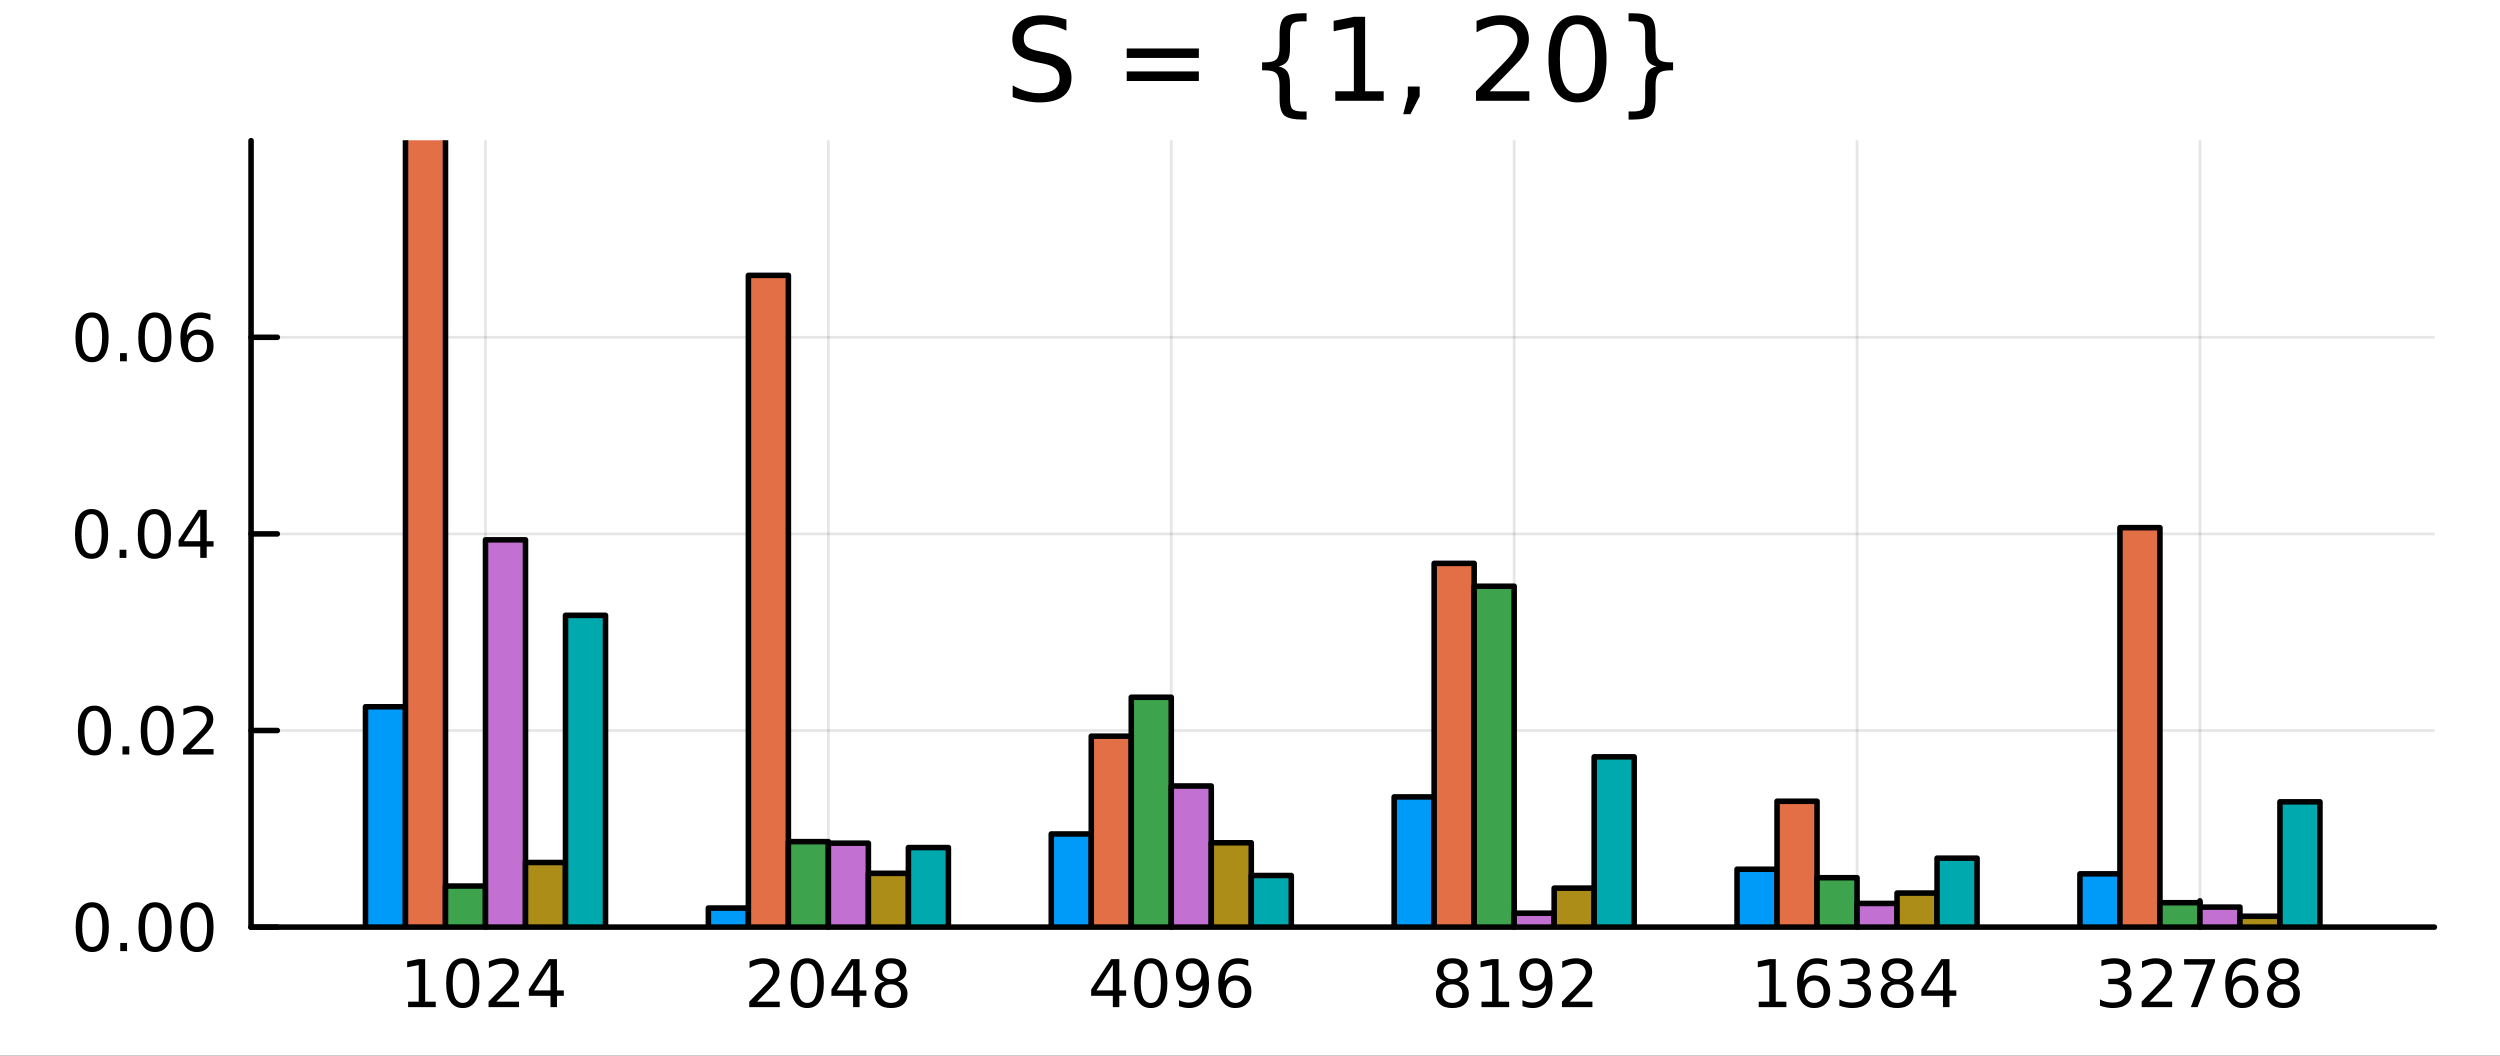 <svg xmlns="http://www.w3.org/2000/svg" xmlns:xlink="http://www.w3.org/1999/xlink" width="450" height="190" viewBox="0 0 1800 760">
<rect x="0" y="0" width="1800" height="760" fill="#333333" stroke="none"/>
<defs>
  <clipPath id="clip630">
    <rect x="0" y="0" width="1800" height="760"></rect>
  </clipPath>
</defs>
<path clip-path="url(#clip630)" d="M0 760 L1800 760 L1800 0 L0 0  Z" fill="#ffffff" fill-rule="evenodd" fill-opacity="1"></path>
<defs>
  <clipPath id="clip631">
    <rect x="360" y="0" width="1261" height="760"></rect>
  </clipPath>
</defs>
<path clip-path="url(#clip630)" d="M180.76 667.52 L1752.76 667.52 L1752.76 101.296 L180.76 101.296  Z" fill="#ffffff" fill-rule="evenodd" fill-opacity="1"></path>
<defs>
  <clipPath id="clip632">
    <rect x="180" y="101" width="1573" height="567"></rect>
  </clipPath>
</defs>
<polyline clip-path="url(#clip632)" style="stroke:#000000; stroke-linecap:round; stroke-linejoin:round; stroke-width:2; stroke-opacity:0.1; fill:none" points="349.555,667.52 349.555,101.296 "></polyline>
<polyline clip-path="url(#clip632)" style="stroke:#000000; stroke-linecap:round; stroke-linejoin:round; stroke-width:2; stroke-opacity:0.1; fill:none" points="596.436,667.52 596.436,101.296 "></polyline>
<polyline clip-path="url(#clip632)" style="stroke:#000000; stroke-linecap:round; stroke-linejoin:round; stroke-width:2; stroke-opacity:0.1; fill:none" points="843.317,667.52 843.317,101.296 "></polyline>
<polyline clip-path="url(#clip632)" style="stroke:#000000; stroke-linecap:round; stroke-linejoin:round; stroke-width:2; stroke-opacity:0.1; fill:none" points="1090.2,667.52 1090.2,101.296 "></polyline>
<polyline clip-path="url(#clip632)" style="stroke:#000000; stroke-linecap:round; stroke-linejoin:round; stroke-width:2; stroke-opacity:0.1; fill:none" points="1337.08,667.52 1337.08,101.296 "></polyline>
<polyline clip-path="url(#clip632)" style="stroke:#000000; stroke-linecap:round; stroke-linejoin:round; stroke-width:2; stroke-opacity:0.1; fill:none" points="1583.96,667.52 1583.96,101.296 "></polyline>
<polyline clip-path="url(#clip632)" style="stroke:#000000; stroke-linecap:round; stroke-linejoin:round; stroke-width:2; stroke-opacity:0.1; fill:none" points="180.76,667.52 1752.76,667.52 "></polyline>
<polyline clip-path="url(#clip632)" style="stroke:#000000; stroke-linecap:round; stroke-linejoin:round; stroke-width:2; stroke-opacity:0.1; fill:none" points="180.76,525.964 1752.76,525.964 "></polyline>
<polyline clip-path="url(#clip632)" style="stroke:#000000; stroke-linecap:round; stroke-linejoin:round; stroke-width:2; stroke-opacity:0.1; fill:none" points="180.76,384.408 1752.76,384.408 "></polyline>
<polyline clip-path="url(#clip632)" style="stroke:#000000; stroke-linecap:round; stroke-linejoin:round; stroke-width:2; stroke-opacity:0.1; fill:none" points="180.76,242.852 1752.76,242.852 "></polyline>
<polyline clip-path="url(#clip630)" style="stroke:#000000; stroke-linecap:round; stroke-linejoin:round; stroke-width:4; stroke-opacity:1; fill:none" points="180.76,667.52 1752.76,667.52 "></polyline>
<polyline clip-path="url(#clip630)" style="stroke:#000000; stroke-linecap:round; stroke-linejoin:round; stroke-width:4; stroke-opacity:1; fill:none" points="349.555,667.52 349.555,648.622 "></polyline>
<polyline clip-path="url(#clip630)" style="stroke:#000000; stroke-linecap:round; stroke-linejoin:round; stroke-width:4; stroke-opacity:1; fill:none" points="596.436,667.52 596.436,648.622 "></polyline>
<polyline clip-path="url(#clip630)" style="stroke:#000000; stroke-linecap:round; stroke-linejoin:round; stroke-width:4; stroke-opacity:1; fill:none" points="843.317,667.52 843.317,648.622 "></polyline>
<polyline clip-path="url(#clip630)" style="stroke:#000000; stroke-linecap:round; stroke-linejoin:round; stroke-width:4; stroke-opacity:1; fill:none" points="1090.2,667.52 1090.2,648.622 "></polyline>
<polyline clip-path="url(#clip630)" style="stroke:#000000; stroke-linecap:round; stroke-linejoin:round; stroke-width:4; stroke-opacity:1; fill:none" points="1337.08,667.52 1337.08,648.622 "></polyline>
<polyline clip-path="url(#clip630)" style="stroke:#000000; stroke-linecap:round; stroke-linejoin:round; stroke-width:4; stroke-opacity:1; fill:none" points="1583.96,667.52 1583.96,648.622 "></polyline>
<path clip-path="url(#clip630)" d="M293.838 721.185 L301.477 721.185 L301.477 694.819 L293.167 696.486 L293.167 692.227 L301.43 690.56 L306.106 690.56 L306.106 721.185 L313.745 721.185 L313.745 725.12 L293.838 725.12 L293.838 721.185 Z" fill="#000000" fill-rule="nonzero" fill-opacity="1"></path><path clip-path="url(#clip630)" d="M333.19 693.639 Q329.578 693.639 327.75 697.203 Q325.944 700.745 325.944 707.875 Q325.944 714.981 327.75 718.546 Q329.578 722.087 333.19 722.087 Q336.824 722.087 338.629 718.546 Q340.458 714.981 340.458 707.875 Q340.458 700.745 338.629 697.203 Q336.824 693.639 333.19 693.639 M333.19 689.935 Q339 689.935 342.055 694.541 Q345.134 699.125 345.134 707.875 Q345.134 716.601 342.055 721.208 Q339 725.791 333.19 725.791 Q327.379 725.791 324.301 721.208 Q321.245 716.601 321.245 707.875 Q321.245 699.125 324.301 694.541 Q327.379 689.935 333.19 689.935 Z" fill="#000000" fill-rule="nonzero" fill-opacity="1"></path><path clip-path="url(#clip630)" d="M357.379 721.185 L373.699 721.185 L373.699 725.12 L351.754 725.12 L351.754 721.185 Q354.416 718.43 359 713.8 Q363.606 709.148 364.787 707.805 Q367.032 705.282 367.912 703.546 Q368.814 701.787 368.814 700.097 Q368.814 697.342 366.87 695.606 Q364.949 693.87 361.847 693.87 Q359.648 693.87 357.194 694.634 Q354.764 695.398 351.986 696.949 L351.986 692.227 Q354.81 691.092 357.263 690.514 Q359.717 689.935 361.754 689.935 Q367.125 689.935 370.319 692.62 Q373.513 695.305 373.513 699.796 Q373.513 701.926 372.703 703.847 Q371.916 705.745 369.81 708.338 Q369.231 709.009 366.129 712.226 Q363.027 715.421 357.379 721.185 Z" fill="#000000" fill-rule="nonzero" fill-opacity="1"></path><path clip-path="url(#clip630)" d="M396.361 694.634 L384.555 713.083 L396.361 713.083 L396.361 694.634 M395.134 690.56 L401.013 690.56 L401.013 713.083 L405.944 713.083 L405.944 716.972 L401.013 716.972 L401.013 725.12 L396.361 725.12 L396.361 716.972 L380.759 716.972 L380.759 712.458 L395.134 690.56 Z" fill="#000000" fill-rule="nonzero" fill-opacity="1"></path><path clip-path="url(#clip630)" d="M545.094 721.185 L561.413 721.185 L561.413 725.12 L539.469 725.12 L539.469 721.185 Q542.131 718.43 546.714 713.8 Q551.321 709.148 552.501 707.805 Q554.747 705.282 555.626 703.546 Q556.529 701.787 556.529 700.097 Q556.529 697.342 554.585 695.606 Q552.663 693.87 549.562 693.87 Q547.363 693.87 544.909 694.634 Q542.478 695.398 539.701 696.949 L539.701 692.227 Q542.525 691.092 544.978 690.514 Q547.432 689.935 549.469 689.935 Q554.839 689.935 558.034 692.62 Q561.228 695.305 561.228 699.796 Q561.228 701.926 560.418 703.847 Q559.631 705.745 557.524 708.338 Q556.946 709.009 553.844 712.226 Q550.742 715.421 545.094 721.185 Z" fill="#000000" fill-rule="nonzero" fill-opacity="1"></path><path clip-path="url(#clip630)" d="M581.228 693.639 Q577.617 693.639 575.788 697.203 Q573.983 700.745 573.983 707.875 Q573.983 714.981 575.788 718.546 Q577.617 722.087 581.228 722.087 Q584.862 722.087 586.668 718.546 Q588.497 714.981 588.497 707.875 Q588.497 700.745 586.668 697.203 Q584.862 693.639 581.228 693.639 M581.228 689.935 Q587.038 689.935 590.094 694.541 Q593.172 699.125 593.172 707.875 Q593.172 716.601 590.094 721.208 Q587.038 725.791 581.228 725.791 Q575.418 725.791 572.339 721.208 Q569.284 716.601 569.284 707.875 Q569.284 699.125 572.339 694.541 Q575.418 689.935 581.228 689.935 Z" fill="#000000" fill-rule="nonzero" fill-opacity="1"></path><path clip-path="url(#clip630)" d="M614.237 694.634 L602.432 713.083 L614.237 713.083 L614.237 694.634 M613.01 690.56 L618.89 690.56 L618.89 713.083 L623.82 713.083 L623.82 716.972 L618.89 716.972 L618.89 725.12 L614.237 725.12 L614.237 716.972 L598.635 716.972 L598.635 712.458 L613.01 690.56 Z" fill="#000000" fill-rule="nonzero" fill-opacity="1"></path><path clip-path="url(#clip630)" d="M641.552 708.708 Q638.219 708.708 636.297 710.49 Q634.399 712.273 634.399 715.398 Q634.399 718.523 636.297 720.305 Q638.219 722.087 641.552 722.087 Q644.885 722.087 646.806 720.305 Q648.728 718.5 648.728 715.398 Q648.728 712.273 646.806 710.49 Q644.908 708.708 641.552 708.708 M636.876 706.717 Q633.867 705.976 632.177 703.916 Q630.51 701.856 630.51 698.893 Q630.51 694.75 633.45 692.342 Q636.413 689.935 641.552 689.935 Q646.714 689.935 649.654 692.342 Q652.593 694.75 652.593 698.893 Q652.593 701.856 650.904 703.916 Q649.237 705.976 646.251 706.717 Q649.63 707.504 651.505 709.796 Q653.404 712.088 653.404 715.398 Q653.404 720.421 650.325 723.106 Q647.269 725.791 641.552 725.791 Q635.834 725.791 632.756 723.106 Q629.7 720.421 629.7 715.398 Q629.7 712.088 631.598 709.796 Q633.496 707.504 636.876 706.717 M635.163 699.333 Q635.163 702.018 636.83 703.523 Q638.519 705.027 641.552 705.027 Q644.561 705.027 646.251 703.523 Q647.964 702.018 647.964 699.333 Q647.964 696.648 646.251 695.143 Q644.561 693.639 641.552 693.639 Q638.519 693.639 636.83 695.143 Q635.163 696.648 635.163 699.333 Z" fill="#000000" fill-rule="nonzero" fill-opacity="1"></path><path clip-path="url(#clip630)" d="M801.246 694.634 L789.44 713.083 L801.246 713.083 L801.246 694.634 M800.019 690.56 L805.899 690.56 L805.899 713.083 L810.829 713.083 L810.829 716.972 L805.899 716.972 L805.899 725.12 L801.246 725.12 L801.246 716.972 L785.644 716.972 L785.644 712.458 L800.019 690.56 Z" fill="#000000" fill-rule="nonzero" fill-opacity="1"></path><path clip-path="url(#clip630)" d="M828.561 693.639 Q824.949 693.639 823.121 697.203 Q821.315 700.745 821.315 707.875 Q821.315 714.981 823.121 718.546 Q824.949 722.087 828.561 722.087 Q832.195 722.087 834 718.546 Q835.829 714.981 835.829 707.875 Q835.829 700.745 834 697.203 Q832.195 693.639 828.561 693.639 M828.561 689.935 Q834.371 689.935 837.426 694.541 Q840.505 699.125 840.505 707.875 Q840.505 716.601 837.426 721.208 Q834.371 725.791 828.561 725.791 Q822.75 725.791 819.672 721.208 Q816.616 716.601 816.616 707.875 Q816.616 699.125 819.672 694.541 Q822.75 689.935 828.561 689.935 Z" fill="#000000" fill-rule="nonzero" fill-opacity="1"></path><path clip-path="url(#clip630)" d="M848.861 724.402 L848.861 720.143 Q850.621 720.976 852.426 721.416 Q854.232 721.856 855.968 721.856 Q860.597 721.856 863.028 718.754 Q865.482 715.629 865.829 709.287 Q864.486 711.277 862.426 712.342 Q860.366 713.407 857.866 713.407 Q852.681 713.407 849.648 710.282 Q846.639 707.134 846.639 701.694 Q846.639 696.37 849.787 693.152 Q852.935 689.935 858.167 689.935 Q864.162 689.935 867.31 694.541 Q870.482 699.125 870.482 707.875 Q870.482 716.046 866.593 720.93 Q862.727 725.791 856.176 725.791 Q854.417 725.791 852.611 725.444 Q850.806 725.097 848.861 724.402 M858.167 709.75 Q861.315 709.75 863.144 707.597 Q864.996 705.444 864.996 701.694 Q864.996 697.967 863.144 695.814 Q861.315 693.639 858.167 693.639 Q855.019 693.639 853.167 695.814 Q851.338 697.967 851.338 701.694 Q851.338 705.444 853.167 707.597 Q855.019 709.75 858.167 709.75 Z" fill="#000000" fill-rule="nonzero" fill-opacity="1"></path><path clip-path="url(#clip630)" d="M889.463 705.976 Q886.315 705.976 884.463 708.129 Q882.634 710.282 882.634 714.032 Q882.634 717.759 884.463 719.935 Q886.315 722.087 889.463 722.087 Q892.611 722.087 894.44 719.935 Q896.292 717.759 896.292 714.032 Q896.292 710.282 894.44 708.129 Q892.611 705.976 889.463 705.976 M898.745 691.324 L898.745 695.583 Q896.986 694.75 895.181 694.31 Q893.398 693.87 891.639 693.87 Q887.009 693.87 884.556 696.995 Q882.125 700.12 881.778 706.439 Q883.144 704.426 885.204 703.361 Q887.264 702.273 889.741 702.273 Q894.949 702.273 897.958 705.444 Q900.991 708.592 900.991 714.032 Q900.991 719.356 897.843 722.574 Q894.694 725.791 889.463 725.791 Q883.468 725.791 880.296 721.208 Q877.125 716.601 877.125 707.875 Q877.125 699.68 881.014 694.819 Q884.903 689.935 891.454 689.935 Q893.213 689.935 894.995 690.282 Q896.801 690.629 898.745 691.324 Z" fill="#000000" fill-rule="nonzero" fill-opacity="1"></path><path clip-path="url(#clip630)" d="M1045.71 708.708 Q1042.37 708.708 1040.45 710.49 Q1038.56 712.273 1038.56 715.398 Q1038.56 718.523 1040.45 720.305 Q1042.37 722.087 1045.71 722.087 Q1049.04 722.087 1050.96 720.305 Q1052.88 718.5 1052.88 715.398 Q1052.88 712.273 1050.96 710.49 Q1049.06 708.708 1045.71 708.708 M1041.03 706.717 Q1038.02 705.976 1036.33 703.916 Q1034.67 701.856 1034.67 698.893 Q1034.67 694.75 1037.61 692.342 Q1040.57 689.935 1045.71 689.935 Q1050.87 689.935 1053.81 692.342 Q1056.75 694.75 1056.75 698.893 Q1056.75 701.856 1055.06 703.916 Q1053.39 705.976 1050.41 706.717 Q1053.79 707.504 1055.66 709.796 Q1057.56 712.088 1057.56 715.398 Q1057.56 720.421 1054.48 723.106 Q1051.43 725.791 1045.71 725.791 Q1039.99 725.791 1036.91 723.106 Q1033.86 720.421 1033.86 715.398 Q1033.86 712.088 1035.75 709.796 Q1037.65 707.504 1041.03 706.717 M1039.32 699.333 Q1039.32 702.018 1040.99 703.523 Q1042.68 705.027 1045.71 705.027 Q1048.72 705.027 1050.41 703.523 Q1052.12 702.018 1052.12 699.333 Q1052.12 696.648 1050.41 695.143 Q1048.72 693.639 1045.71 693.639 Q1042.68 693.639 1040.99 695.143 Q1039.32 696.648 1039.32 699.333 Z" fill="#000000" fill-rule="nonzero" fill-opacity="1"></path><path clip-path="url(#clip630)" d="M1066.68 721.185 L1074.32 721.185 L1074.32 694.819 L1066.01 696.486 L1066.01 692.227 L1074.27 690.56 L1078.95 690.56 L1078.95 721.185 L1086.59 721.185 L1086.59 725.12 L1066.68 725.12 L1066.68 721.185 Z" fill="#000000" fill-rule="nonzero" fill-opacity="1"></path><path clip-path="url(#clip630)" d="M1096.17 724.402 L1096.17 720.143 Q1097.93 720.976 1099.74 721.416 Q1101.54 721.856 1103.28 721.856 Q1107.91 721.856 1110.34 718.754 Q1112.79 715.629 1113.14 709.287 Q1111.8 711.277 1109.74 712.342 Q1107.68 713.407 1105.18 713.407 Q1099.99 713.407 1096.96 710.282 Q1093.95 707.134 1093.95 701.694 Q1093.95 696.37 1097.1 693.152 Q1100.24 689.935 1105.48 689.935 Q1111.47 689.935 1114.62 694.541 Q1117.79 699.125 1117.79 707.875 Q1117.79 716.046 1113.9 720.93 Q1110.04 725.791 1103.49 725.791 Q1101.73 725.791 1099.92 725.444 Q1098.12 725.097 1096.17 724.402 M1105.48 709.75 Q1108.62 709.75 1110.45 707.597 Q1112.3 705.444 1112.3 701.694 Q1112.3 697.967 1110.45 695.814 Q1108.62 693.639 1105.48 693.639 Q1102.33 693.639 1100.48 695.814 Q1098.65 697.967 1098.65 701.694 Q1098.65 705.444 1100.48 707.597 Q1102.33 709.75 1105.48 709.75 Z" fill="#000000" fill-rule="nonzero" fill-opacity="1"></path><path clip-path="url(#clip630)" d="M1130.22 721.185 L1146.54 721.185 L1146.54 725.12 L1124.6 725.12 L1124.6 721.185 Q1127.26 718.43 1131.84 713.8 Q1136.45 709.148 1137.63 707.805 Q1139.87 705.282 1140.75 703.546 Q1141.66 701.787 1141.66 700.097 Q1141.66 697.342 1139.71 695.606 Q1137.79 693.87 1134.69 693.87 Q1132.49 693.87 1130.04 694.634 Q1127.61 695.398 1124.83 696.949 L1124.83 692.227 Q1127.65 691.092 1130.11 690.514 Q1132.56 689.935 1134.6 689.935 Q1139.97 689.935 1143.16 692.62 Q1146.36 695.305 1146.36 699.796 Q1146.36 701.926 1145.55 703.847 Q1144.76 705.745 1142.65 708.338 Q1142.07 709.009 1138.97 712.226 Q1135.87 715.421 1130.22 721.185 Z" fill="#000000" fill-rule="nonzero" fill-opacity="1"></path><path clip-path="url(#clip630)" d="M1266.28 721.185 L1273.92 721.185 L1273.92 694.819 L1265.61 696.486 L1265.61 692.227 L1273.87 690.56 L1278.55 690.56 L1278.55 721.185 L1286.19 721.185 L1286.19 725.12 L1266.28 725.12 L1266.28 721.185 Z" fill="#000000" fill-rule="nonzero" fill-opacity="1"></path><path clip-path="url(#clip630)" d="M1306.21 705.976 Q1303.06 705.976 1301.21 708.129 Q1299.38 710.282 1299.38 714.032 Q1299.38 717.759 1301.21 719.935 Q1303.06 722.087 1306.21 722.087 Q1309.36 722.087 1311.19 719.935 Q1313.04 717.759 1313.04 714.032 Q1313.04 710.282 1311.19 708.129 Q1309.36 705.976 1306.21 705.976 M1315.49 691.324 L1315.49 695.583 Q1313.73 694.75 1311.93 694.31 Q1310.15 693.87 1308.39 693.87 Q1303.76 693.87 1301.3 696.995 Q1298.87 700.12 1298.53 706.439 Q1299.89 704.426 1301.95 703.361 Q1304.01 702.273 1306.49 702.273 Q1311.7 702.273 1314.71 705.444 Q1317.74 708.592 1317.74 714.032 Q1317.74 719.356 1314.59 722.574 Q1311.44 725.791 1306.21 725.791 Q1300.22 725.791 1297.05 721.208 Q1293.87 716.601 1293.87 707.875 Q1293.87 699.68 1297.76 694.819 Q1301.65 689.935 1308.2 689.935 Q1309.96 689.935 1311.74 690.282 Q1313.55 690.629 1315.49 691.324 Z" fill="#000000" fill-rule="nonzero" fill-opacity="1"></path><path clip-path="url(#clip630)" d="M1339.96 706.486 Q1343.32 707.203 1345.19 709.472 Q1347.09 711.74 1347.09 715.074 Q1347.09 720.189 1343.57 722.99 Q1340.05 725.791 1333.57 725.791 Q1331.4 725.791 1329.08 725.351 Q1326.79 724.935 1324.34 724.078 L1324.34 719.564 Q1326.28 720.699 1328.6 721.277 Q1330.91 721.856 1333.43 721.856 Q1337.83 721.856 1340.12 720.12 Q1342.44 718.384 1342.44 715.074 Q1342.44 712.018 1340.29 710.305 Q1338.16 708.569 1334.34 708.569 L1330.31 708.569 L1330.31 704.726 L1334.52 704.726 Q1337.97 704.726 1339.8 703.361 Q1341.63 701.972 1341.63 699.379 Q1341.63 696.717 1339.73 695.305 Q1337.86 693.87 1334.34 693.87 Q1332.42 693.87 1330.22 694.287 Q1328.02 694.703 1325.38 695.583 L1325.38 691.416 Q1328.04 690.676 1330.36 690.305 Q1332.69 689.935 1334.75 689.935 Q1340.08 689.935 1343.18 692.365 Q1346.28 694.773 1346.28 698.893 Q1346.28 701.764 1344.64 703.754 Q1342.99 705.722 1339.96 706.486 Z" fill="#000000" fill-rule="nonzero" fill-opacity="1"></path><path clip-path="url(#clip630)" d="M1365.96 708.708 Q1362.62 708.708 1360.7 710.49 Q1358.8 712.273 1358.8 715.398 Q1358.8 718.523 1360.7 720.305 Q1362.62 722.087 1365.96 722.087 Q1369.29 722.087 1371.21 720.305 Q1373.13 718.5 1373.13 715.398 Q1373.13 712.273 1371.21 710.49 Q1369.31 708.708 1365.96 708.708 M1361.28 706.717 Q1358.27 705.976 1356.58 703.916 Q1354.92 701.856 1354.92 698.893 Q1354.92 694.75 1357.86 692.342 Q1360.82 689.935 1365.96 689.935 Q1371.12 689.935 1374.06 692.342 Q1377 694.75 1377 698.893 Q1377 701.856 1375.31 703.916 Q1373.64 705.976 1370.66 706.717 Q1374.04 707.504 1375.91 709.796 Q1377.81 712.088 1377.81 715.398 Q1377.81 720.421 1374.73 723.106 Q1371.67 725.791 1365.96 725.791 Q1360.24 725.791 1357.16 723.106 Q1354.11 720.421 1354.11 715.398 Q1354.11 712.088 1356 709.796 Q1357.9 707.504 1361.28 706.717 M1359.57 699.333 Q1359.57 702.018 1361.23 703.523 Q1362.92 705.027 1365.96 705.027 Q1368.97 705.027 1370.66 703.523 Q1372.37 702.018 1372.37 699.333 Q1372.37 696.648 1370.66 695.143 Q1368.97 693.639 1365.96 693.639 Q1362.92 693.639 1361.23 695.143 Q1359.57 696.648 1359.57 699.333 Z" fill="#000000" fill-rule="nonzero" fill-opacity="1"></path><path clip-path="url(#clip630)" d="M1398.97 694.634 L1387.16 713.083 L1398.97 713.083 L1398.97 694.634 M1397.74 690.56 L1403.62 690.56 L1403.62 713.083 L1408.55 713.083 L1408.55 716.972 L1403.62 716.972 L1403.62 725.12 L1398.97 725.12 L1398.97 716.972 L1383.36 716.972 L1383.36 712.458 L1397.74 690.56 Z" fill="#000000" fill-rule="nonzero" fill-opacity="1"></path><path clip-path="url(#clip630)" d="M1527.61 706.486 Q1530.96 707.203 1532.84 709.472 Q1534.74 711.74 1534.74 715.074 Q1534.74 720.189 1531.22 722.99 Q1527.7 725.791 1521.22 725.791 Q1519.04 725.791 1516.73 725.351 Q1514.44 724.935 1511.98 724.078 L1511.98 719.564 Q1513.93 720.699 1516.24 721.277 Q1518.56 721.856 1521.08 721.856 Q1525.48 721.856 1527.77 720.12 Q1530.08 718.384 1530.08 715.074 Q1530.08 712.018 1527.93 710.305 Q1525.8 708.569 1521.98 708.569 L1517.95 708.569 L1517.95 704.726 L1522.17 704.726 Q1525.62 704.726 1527.44 703.361 Q1529.27 701.972 1529.27 699.379 Q1529.27 696.717 1527.38 695.305 Q1525.5 693.87 1521.98 693.87 Q1520.06 693.87 1517.86 694.287 Q1515.66 694.703 1513.02 695.583 L1513.02 691.416 Q1515.69 690.676 1518 690.305 Q1520.34 689.935 1522.4 689.935 Q1527.72 689.935 1530.82 692.365 Q1533.93 694.773 1533.93 698.893 Q1533.93 701.764 1532.28 703.754 Q1530.64 705.722 1527.61 706.486 Z" fill="#000000" fill-rule="nonzero" fill-opacity="1"></path><path clip-path="url(#clip630)" d="M1547.63 721.185 L1563.95 721.185 L1563.95 725.12 L1542.01 725.12 L1542.01 721.185 Q1544.67 718.43 1549.25 713.8 Q1553.86 709.148 1555.04 707.805 Q1557.28 705.282 1558.16 703.546 Q1559.07 701.787 1559.07 700.097 Q1559.07 697.342 1557.12 695.606 Q1555.2 693.87 1552.1 693.87 Q1549.9 693.87 1547.44 694.634 Q1545.01 695.398 1542.24 696.949 L1542.24 692.227 Q1545.06 691.092 1547.51 690.514 Q1549.97 689.935 1552 689.935 Q1557.38 689.935 1560.57 692.62 Q1563.76 695.305 1563.76 699.796 Q1563.76 701.926 1562.95 703.847 Q1562.17 705.745 1560.06 708.338 Q1559.48 709.009 1556.38 712.226 Q1553.28 715.421 1547.63 721.185 Z" fill="#000000" fill-rule="nonzero" fill-opacity="1"></path><path clip-path="url(#clip630)" d="M1572.58 690.56 L1594.81 690.56 L1594.81 692.551 L1582.26 725.12 L1577.38 725.12 L1589.18 694.495 L1572.58 694.495 L1572.58 690.56 Z" fill="#000000" fill-rule="nonzero" fill-opacity="1"></path><path clip-path="url(#clip630)" d="M1614.5 705.976 Q1611.36 705.976 1609.5 708.129 Q1607.68 710.282 1607.68 714.032 Q1607.68 717.759 1609.5 719.935 Q1611.36 722.087 1614.5 722.087 Q1617.65 722.087 1619.48 719.935 Q1621.33 717.759 1621.33 714.032 Q1621.33 710.282 1619.48 708.129 Q1617.65 705.976 1614.5 705.976 M1623.79 691.324 L1623.79 695.583 Q1622.03 694.75 1620.22 694.31 Q1618.44 693.87 1616.68 693.87 Q1612.05 693.87 1609.6 696.995 Q1607.17 700.12 1606.82 706.439 Q1608.19 704.426 1610.25 703.361 Q1612.31 702.273 1614.78 702.273 Q1619.99 702.273 1623 705.444 Q1626.03 708.592 1626.03 714.032 Q1626.03 719.356 1622.88 722.574 Q1619.74 725.791 1614.5 725.791 Q1608.51 725.791 1605.34 721.208 Q1602.17 716.601 1602.17 707.875 Q1602.17 699.68 1606.06 694.819 Q1609.94 689.935 1616.5 689.935 Q1618.25 689.935 1620.04 690.282 Q1621.84 690.629 1623.79 691.324 Z" fill="#000000" fill-rule="nonzero" fill-opacity="1"></path><path clip-path="url(#clip630)" d="M1644.09 708.708 Q1640.75 708.708 1638.83 710.49 Q1636.94 712.273 1636.94 715.398 Q1636.94 718.523 1638.83 720.305 Q1640.75 722.087 1644.09 722.087 Q1647.42 722.087 1649.34 720.305 Q1651.26 718.5 1651.26 715.398 Q1651.26 712.273 1649.34 710.49 Q1647.44 708.708 1644.09 708.708 M1639.41 706.717 Q1636.4 705.976 1634.71 703.916 Q1633.05 701.856 1633.05 698.893 Q1633.05 694.75 1635.99 692.342 Q1638.95 689.935 1644.09 689.935 Q1649.25 689.935 1652.19 692.342 Q1655.13 694.75 1655.13 698.893 Q1655.13 701.856 1653.44 703.916 Q1651.77 705.976 1648.79 706.717 Q1652.17 707.504 1654.04 709.796 Q1655.94 712.088 1655.94 715.398 Q1655.94 720.421 1652.86 723.106 Q1649.81 725.791 1644.09 725.791 Q1638.37 725.791 1635.29 723.106 Q1632.24 720.421 1632.24 715.398 Q1632.24 712.088 1634.13 709.796 Q1636.03 707.504 1639.41 706.717 M1637.7 699.333 Q1637.7 702.018 1639.37 703.523 Q1641.06 705.027 1644.09 705.027 Q1647.1 705.027 1648.79 703.523 Q1650.5 702.018 1650.5 699.333 Q1650.5 696.648 1648.79 695.143 Q1647.1 693.639 1644.09 693.639 Q1641.06 693.639 1639.37 695.143 Q1637.7 696.648 1637.7 699.333 Z" fill="#000000" fill-rule="nonzero" fill-opacity="1"></path><polyline clip-path="url(#clip630)" style="stroke:#000000; stroke-linecap:round; stroke-linejoin:round; stroke-width:4; stroke-opacity:1; fill:none" points="180.76,667.52 180.76,101.296 "></polyline>
<polyline clip-path="url(#clip630)" style="stroke:#000000; stroke-linecap:round; stroke-linejoin:round; stroke-width:4; stroke-opacity:1; fill:none" points="180.76,667.52 199.658,667.52 "></polyline>
<polyline clip-path="url(#clip630)" style="stroke:#000000; stroke-linecap:round; stroke-linejoin:round; stroke-width:4; stroke-opacity:1; fill:none" points="180.76,525.964 199.658,525.964 "></polyline>
<polyline clip-path="url(#clip630)" style="stroke:#000000; stroke-linecap:round; stroke-linejoin:round; stroke-width:4; stroke-opacity:1; fill:none" points="180.76,384.408 199.658,384.408 "></polyline>
<polyline clip-path="url(#clip630)" style="stroke:#000000; stroke-linecap:round; stroke-linejoin:round; stroke-width:4; stroke-opacity:1; fill:none" points="180.76,242.852 199.658,242.852 "></polyline>
<path clip-path="url(#clip630)" d="M66.423 653.319 Q62.812 653.319 60.983 656.883 Q59.177 660.425 59.177 667.555 Q59.177 674.661 60.983 678.226 Q62.812 681.767 66.423 681.767 Q70.057 681.767 71.862 678.226 Q73.691 674.661 73.691 667.555 Q73.691 660.425 71.862 656.883 Q70.057 653.319 66.423 653.319 M66.423 649.615 Q72.233 649.615 75.288 654.221 Q78.367 658.805 78.367 667.555 Q78.367 676.281 75.288 680.888 Q72.233 685.471 66.423 685.471 Q60.612 685.471 57.534 680.888 Q54.478 676.281 54.478 667.555 Q54.478 658.805 57.534 654.221 Q60.612 649.615 66.423 649.615 Z" fill="#000000" fill-rule="nonzero" fill-opacity="1"></path><path clip-path="url(#clip630)" d="M86.585 678.92 L91.469 678.92 L91.469 684.8 L86.585 684.8 L86.585 678.92 Z" fill="#000000" fill-rule="nonzero" fill-opacity="1"></path><path clip-path="url(#clip630)" d="M111.654 653.319 Q108.043 653.319 106.214 656.883 Q104.409 660.425 104.409 667.555 Q104.409 674.661 106.214 678.226 Q108.043 681.767 111.654 681.767 Q115.288 681.767 117.094 678.226 Q118.922 674.661 118.922 667.555 Q118.922 660.425 117.094 656.883 Q115.288 653.319 111.654 653.319 M111.654 649.615 Q117.464 649.615 120.52 654.221 Q123.598 658.805 123.598 667.555 Q123.598 676.281 120.52 680.888 Q117.464 685.471 111.654 685.471 Q105.844 685.471 102.765 680.888 Q99.71 676.281 99.71 667.555 Q99.71 658.805 102.765 654.221 Q105.844 649.615 111.654 649.615 Z" fill="#000000" fill-rule="nonzero" fill-opacity="1"></path><path clip-path="url(#clip630)" d="M141.816 653.319 Q138.205 653.319 136.376 656.883 Q134.57 660.425 134.57 667.555 Q134.57 674.661 136.376 678.226 Q138.205 681.767 141.816 681.767 Q145.45 681.767 147.256 678.226 Q149.084 674.661 149.084 667.555 Q149.084 660.425 147.256 656.883 Q145.45 653.319 141.816 653.319 M141.816 649.615 Q147.626 649.615 150.681 654.221 Q153.76 658.805 153.76 667.555 Q153.76 676.281 150.681 680.888 Q147.626 685.471 141.816 685.471 Q136.006 685.471 132.927 680.888 Q129.871 676.281 129.871 667.555 Q129.871 658.805 132.927 654.221 Q136.006 649.615 141.816 649.615 Z" fill="#000000" fill-rule="nonzero" fill-opacity="1"></path><path clip-path="url(#clip630)" d="M68.02 511.763 Q64.409 511.763 62.58 515.327 Q60.775 518.869 60.775 525.999 Q60.775 533.105 62.58 536.67 Q64.409 540.212 68.02 540.212 Q71.654 540.212 73.46 536.67 Q75.288 533.105 75.288 525.999 Q75.288 518.869 73.46 515.327 Q71.654 511.763 68.02 511.763 M68.02 508.059 Q73.83 508.059 76.885 512.665 Q79.964 517.249 79.964 525.999 Q79.964 534.725 76.885 539.332 Q73.83 543.915 68.02 543.915 Q62.21 543.915 59.131 539.332 Q56.075 534.725 56.075 525.999 Q56.075 517.249 59.131 512.665 Q62.21 508.059 68.02 508.059 Z" fill="#000000" fill-rule="nonzero" fill-opacity="1"></path><path clip-path="url(#clip630)" d="M88.182 537.364 L93.066 537.364 L93.066 543.244 L88.182 543.244 L88.182 537.364 Z" fill="#000000" fill-rule="nonzero" fill-opacity="1"></path><path clip-path="url(#clip630)" d="M113.251 511.763 Q109.64 511.763 107.811 515.327 Q106.006 518.869 106.006 525.999 Q106.006 533.105 107.811 536.67 Q109.64 540.212 113.251 540.212 Q116.885 540.212 118.691 536.67 Q120.52 533.105 120.52 525.999 Q120.52 518.869 118.691 515.327 Q116.885 511.763 113.251 511.763 M113.251 508.059 Q119.061 508.059 122.117 512.665 Q125.195 517.249 125.195 525.999 Q125.195 534.725 122.117 539.332 Q119.061 543.915 113.251 543.915 Q107.441 543.915 104.362 539.332 Q101.307 534.725 101.307 525.999 Q101.307 517.249 104.362 512.665 Q107.441 508.059 113.251 508.059 Z" fill="#000000" fill-rule="nonzero" fill-opacity="1"></path><path clip-path="url(#clip630)" d="M137.441 539.309 L153.76 539.309 L153.76 543.244 L131.816 543.244 L131.816 539.309 Q134.478 536.554 139.061 531.925 Q143.668 527.272 144.848 525.929 Q147.093 523.406 147.973 521.67 Q148.876 519.911 148.876 518.221 Q148.876 515.466 146.931 513.73 Q145.01 511.994 141.908 511.994 Q139.709 511.994 137.256 512.758 Q134.825 513.522 132.047 515.073 L132.047 510.351 Q134.871 509.216 137.325 508.638 Q139.779 508.059 141.816 508.059 Q147.186 508.059 150.38 510.744 Q153.575 513.429 153.575 517.92 Q153.575 520.05 152.765 521.971 Q151.978 523.869 149.871 526.462 Q149.293 527.133 146.191 530.35 Q143.089 533.545 137.441 539.309 Z" fill="#000000" fill-rule="nonzero" fill-opacity="1"></path><path clip-path="url(#clip630)" d="M65.936 370.207 Q62.325 370.207 60.497 373.771 Q58.691 377.313 58.691 384.443 Q58.691 391.549 60.497 395.114 Q62.325 398.656 65.936 398.656 Q69.571 398.656 71.376 395.114 Q73.205 391.549 73.205 384.443 Q73.205 377.313 71.376 373.771 Q69.571 370.207 65.936 370.207 M65.936 366.503 Q71.747 366.503 74.802 371.109 Q77.881 375.693 77.881 384.443 Q77.881 393.17 74.802 397.776 Q71.747 402.359 65.936 402.359 Q60.126 402.359 57.048 397.776 Q53.992 393.17 53.992 384.443 Q53.992 375.693 57.048 371.109 Q60.126 366.503 65.936 366.503 Z" fill="#000000" fill-rule="nonzero" fill-opacity="1"></path><path clip-path="url(#clip630)" d="M86.098 395.808 L90.983 395.808 L90.983 401.688 L86.098 401.688 L86.098 395.808 Z" fill="#000000" fill-rule="nonzero" fill-opacity="1"></path><path clip-path="url(#clip630)" d="M111.168 370.207 Q107.557 370.207 105.728 373.771 Q103.922 377.313 103.922 384.443 Q103.922 391.549 105.728 395.114 Q107.557 398.656 111.168 398.656 Q114.802 398.656 116.608 395.114 Q118.436 391.549 118.436 384.443 Q118.436 377.313 116.608 373.771 Q114.802 370.207 111.168 370.207 M111.168 366.503 Q116.978 366.503 120.033 371.109 Q123.112 375.693 123.112 384.443 Q123.112 393.17 120.033 397.776 Q116.978 402.359 111.168 402.359 Q105.358 402.359 102.279 397.776 Q99.223 393.17 99.223 384.443 Q99.223 375.693 102.279 371.109 Q105.358 366.503 111.168 366.503 Z" fill="#000000" fill-rule="nonzero" fill-opacity="1"></path><path clip-path="url(#clip630)" d="M144.177 371.202 L132.371 389.651 L144.177 389.651 L144.177 371.202 M142.95 367.128 L148.83 367.128 L148.83 389.651 L153.76 389.651 L153.76 393.54 L148.83 393.54 L148.83 401.688 L144.177 401.688 L144.177 393.54 L128.575 393.54 L128.575 389.026 L142.95 367.128 Z" fill="#000000" fill-rule="nonzero" fill-opacity="1"></path><path clip-path="url(#clip630)" d="M66.261 228.651 Q62.65 228.651 60.821 232.216 Q59.015 235.757 59.015 242.887 Q59.015 249.993 60.821 253.558 Q62.65 257.1 66.261 257.1 Q69.895 257.1 71.7 253.558 Q73.529 249.993 73.529 242.887 Q73.529 235.757 71.7 232.216 Q69.895 228.651 66.261 228.651 M66.261 224.947 Q72.071 224.947 75.126 229.554 Q78.205 234.137 78.205 242.887 Q78.205 251.614 75.126 256.22 Q72.071 260.803 66.261 260.803 Q60.45 260.803 57.372 256.22 Q54.316 251.614 54.316 242.887 Q54.316 234.137 57.372 229.554 Q60.45 224.947 66.261 224.947 Z" fill="#000000" fill-rule="nonzero" fill-opacity="1"></path><path clip-path="url(#clip630)" d="M86.422 254.252 L91.307 254.252 L91.307 260.132 L86.422 260.132 L86.422 254.252 Z" fill="#000000" fill-rule="nonzero" fill-opacity="1"></path><path clip-path="url(#clip630)" d="M111.492 228.651 Q107.881 228.651 106.052 232.216 Q104.246 235.757 104.246 242.887 Q104.246 249.993 106.052 253.558 Q107.881 257.1 111.492 257.1 Q115.126 257.1 116.932 253.558 Q118.76 249.993 118.76 242.887 Q118.76 235.757 116.932 232.216 Q115.126 228.651 111.492 228.651 M111.492 224.947 Q117.302 224.947 120.358 229.554 Q123.436 234.137 123.436 242.887 Q123.436 251.614 120.358 256.22 Q117.302 260.803 111.492 260.803 Q105.682 260.803 102.603 256.22 Q99.547 251.614 99.547 242.887 Q99.547 234.137 102.603 229.554 Q105.682 224.947 111.492 224.947 Z" fill="#000000" fill-rule="nonzero" fill-opacity="1"></path><path clip-path="url(#clip630)" d="M142.232 240.989 Q139.084 240.989 137.232 243.141 Q135.404 245.294 135.404 249.044 Q135.404 252.771 137.232 254.947 Q139.084 257.1 142.232 257.1 Q145.381 257.1 147.209 254.947 Q149.061 252.771 149.061 249.044 Q149.061 245.294 147.209 243.141 Q145.381 240.989 142.232 240.989 M151.515 226.336 L151.515 230.595 Q149.756 229.762 147.95 229.322 Q146.168 228.882 144.408 228.882 Q139.779 228.882 137.325 232.007 Q134.894 235.132 134.547 241.452 Q135.913 239.438 137.973 238.373 Q140.033 237.285 142.51 237.285 Q147.718 237.285 150.728 240.456 Q153.76 243.604 153.76 249.044 Q153.76 254.368 150.612 257.586 Q147.464 260.803 142.232 260.803 Q136.237 260.803 133.066 256.22 Q129.894 251.614 129.894 242.887 Q129.894 234.692 133.783 229.831 Q137.672 224.947 144.223 224.947 Q145.982 224.947 147.765 225.294 Q149.57 225.642 151.515 226.336 Z" fill="#000000" fill-rule="nonzero" fill-opacity="1"></path><path clip-path="url(#clip630)" d="M767.818 14.081 L767.818 22.061 Q763.16 19.833 759.028 18.739 Q754.896 17.646 751.047 17.646 Q744.363 17.646 740.718 20.238 Q737.112 22.831 737.112 27.611 Q737.112 31.621 739.502 33.687 Q741.933 35.713 748.657 36.969 L753.599 37.981 Q762.754 39.723 767.089 44.139 Q771.464 48.514 771.464 55.886 Q771.464 64.677 765.55 69.214 Q759.676 73.751 748.293 73.751 Q743.999 73.751 739.138 72.778 Q734.317 71.806 729.132 69.902 L729.132 61.477 Q734.115 64.272 738.895 65.689 Q743.675 67.107 748.293 67.107 Q755.301 67.107 759.109 64.353 Q762.917 61.598 762.917 56.494 Q762.917 52.038 760.162 49.526 Q757.448 47.015 751.209 45.759 L746.227 44.787 Q737.072 42.964 732.98 39.075 Q728.889 35.186 728.889 28.259 Q728.889 20.238 734.52 15.62 Q740.191 11.002 750.116 11.002 Q754.369 11.002 758.785 11.772 Q763.2 12.542 767.818 14.081 Z" fill="#000000" fill-rule="nonzero" fill-opacity="1"></path><path clip-path="url(#clip630)" d="M811.244 34.903 L863.176 34.903 L863.176 41.708 L811.244 41.708 L811.244 34.903 M811.244 51.43 L863.176 51.43 L863.176 58.317 L811.244 58.317 L811.244 51.43 Z" fill="#000000" fill-rule="nonzero" fill-opacity="1"></path><path clip-path="url(#clip630)" d="M940.751 80.273 L940.751 86.106 L938.24 86.106 Q928.153 86.106 924.71 83.108 Q921.307 80.111 921.307 71.158 L921.307 61.477 Q921.307 55.36 919.119 53.01 Q916.932 50.661 911.18 50.661 L908.709 50.661 L908.709 44.868 L911.18 44.868 Q916.972 44.868 919.119 42.559 Q921.307 40.209 921.307 34.173 L921.307 24.451 Q921.307 15.499 924.71 12.542 Q928.153 9.544 938.24 9.544 L940.751 9.544 L940.751 15.337 L937.997 15.337 Q932.285 15.337 930.543 17.119 Q928.801 18.901 928.801 24.613 L928.801 34.66 Q928.801 41.02 926.938 43.896 Q925.115 46.772 920.659 47.785 Q925.155 48.878 926.978 51.754 Q928.801 54.63 928.801 60.95 L928.801 70.996 Q928.801 76.708 930.543 78.49 Q932.285 80.273 937.997 80.273 L940.751 80.273 Z" fill="#000000" fill-rule="nonzero" fill-opacity="1"></path><path clip-path="url(#clip630)" d="M961.411 65.689 L974.779 65.689 L974.779 19.55 L960.236 22.466 L960.236 15.013 L974.698 12.096 L982.881 12.096 L982.881 65.689 L996.249 65.689 L996.249 72.576 L961.411 72.576 L961.411 65.689 Z" fill="#000000" fill-rule="nonzero" fill-opacity="1"></path><path clip-path="url(#clip630)" d="M1013.63 62.287 L1022.17 62.287 L1022.17 69.254 L1015.53 82.217 L1010.31 82.217 L1013.63 69.254 L1013.63 62.287 Z" fill="#000000" fill-rule="nonzero" fill-opacity="1"></path><path clip-path="url(#clip630)" d="M1072.57 65.689 L1101.13 65.689 L1101.13 72.576 L1062.72 72.576 L1062.72 65.689 Q1067.38 60.869 1075.4 52.767 Q1083.46 44.625 1085.53 42.275 Q1089.46 37.86 1091 34.822 Q1092.58 31.743 1092.58 28.786 Q1092.58 23.965 1089.18 20.927 Q1085.81 17.889 1080.39 17.889 Q1076.54 17.889 1072.24 19.226 Q1067.99 20.562 1063.13 23.276 L1063.13 15.013 Q1068.07 13.028 1072.37 12.015 Q1076.66 11.002 1080.22 11.002 Q1089.62 11.002 1095.21 15.701 Q1100.8 20.4 1100.8 28.259 Q1100.8 31.986 1099.38 35.348 Q1098.01 38.67 1094.32 43.207 Q1093.31 44.382 1087.88 50.013 Q1082.45 55.603 1072.57 65.689 Z" fill="#000000" fill-rule="nonzero" fill-opacity="1"></path><path clip-path="url(#clip630)" d="M1135.8 17.484 Q1129.48 17.484 1126.28 23.722 Q1123.12 29.92 1123.12 42.397 Q1123.12 54.833 1126.28 61.071 Q1129.48 67.269 1135.8 67.269 Q1142.16 67.269 1145.32 61.071 Q1148.52 54.833 1148.52 42.397 Q1148.52 29.92 1145.32 23.722 Q1142.16 17.484 1135.8 17.484 M1135.8 11.002 Q1145.97 11.002 1151.32 19.064 Q1156.7 27.084 1156.7 42.397 Q1156.7 57.669 1151.32 65.73 Q1145.97 73.751 1135.8 73.751 Q1125.63 73.751 1120.25 65.73 Q1114.9 57.669 1114.9 42.397 Q1114.9 27.084 1120.25 19.064 Q1125.63 11.002 1135.8 11.002 Z" fill="#000000" fill-rule="nonzero" fill-opacity="1"></path><path clip-path="url(#clip630)" d="M1172.58 80.273 L1175.42 80.273 Q1181.09 80.273 1182.79 78.531 Q1184.53 76.789 1184.53 70.996 L1184.53 60.95 Q1184.53 54.63 1186.36 51.754 Q1188.18 48.878 1192.68 47.785 Q1188.18 46.772 1186.36 43.896 Q1184.53 41.02 1184.53 34.66 L1184.53 24.613 Q1184.53 18.861 1182.79 17.119 Q1181.09 15.337 1175.42 15.337 L1172.58 15.337 L1172.58 9.544 L1175.14 9.544 Q1185.22 9.544 1188.59 12.542 Q1191.99 15.499 1191.99 24.451 L1191.99 34.173 Q1191.99 40.209 1194.18 42.559 Q1196.36 44.868 1202.12 44.868 L1204.63 44.868 L1204.63 50.661 L1202.12 50.661 Q1196.36 50.661 1194.18 53.01 Q1191.99 55.36 1191.99 61.477 L1191.99 71.158 Q1191.99 80.111 1188.59 83.108 Q1185.22 86.106 1175.14 86.106 L1172.58 86.106 L1172.58 80.273 Z" fill="#000000" fill-rule="nonzero" fill-opacity="1"></path><path clip-path="url(#clip632)" d="M263.147 508.873 L263.147 667.52 L291.95 667.52 L291.95 508.873 L263.147 508.873 L263.147 508.873  Z" fill="#009af9" fill-rule="evenodd" fill-opacity="1"></path>
<polyline clip-path="url(#clip632)" style="stroke:#000000; stroke-linecap:round; stroke-linejoin:round; stroke-width:4; stroke-opacity:1; fill:none" points="263.147,508.873 263.147,667.52 291.95,667.52 291.95,508.873 263.147,508.873 "></polyline>
<path clip-path="url(#clip632)" d="M510.028 653.801 L510.028 667.52 L538.831 667.52 L538.831 653.801 L510.028 653.801 L510.028 653.801  Z" fill="#009af9" fill-rule="evenodd" fill-opacity="1"></path>
<polyline clip-path="url(#clip632)" style="stroke:#000000; stroke-linecap:round; stroke-linejoin:round; stroke-width:4; stroke-opacity:1; fill:none" points="510.028,653.801 510.028,667.52 538.831,667.52 538.831,653.801 510.028,653.801 "></polyline>
<path clip-path="url(#clip632)" d="M756.909 600.449 L756.909 667.52 L785.712 667.52 L785.712 600.449 L756.909 600.449 L756.909 600.449  Z" fill="#009af9" fill-rule="evenodd" fill-opacity="1"></path>
<polyline clip-path="url(#clip632)" style="stroke:#000000; stroke-linecap:round; stroke-linejoin:round; stroke-width:4; stroke-opacity:1; fill:none" points="756.909,600.449 756.909,667.52 785.712,667.52 785.712,600.449 756.909,600.449 "></polyline>
<path clip-path="url(#clip632)" d="M1003.79 573.774 L1003.79 667.52 L1032.59 667.52 L1032.59 573.774 L1003.79 573.774 L1003.79 573.774  Z" fill="#009af9" fill-rule="evenodd" fill-opacity="1"></path>
<polyline clip-path="url(#clip632)" style="stroke:#000000; stroke-linecap:round; stroke-linejoin:round; stroke-width:4; stroke-opacity:1; fill:none" points="1003.79,573.774 1003.79,667.52 1032.59,667.52 1032.59,573.774 1003.79,573.774 "></polyline>
<path clip-path="url(#clip632)" d="M1250.67 625.836 L1250.67 667.52 L1279.47 667.52 L1279.47 625.836 L1250.67 625.836 L1250.67 625.836  Z" fill="#009af9" fill-rule="evenodd" fill-opacity="1"></path>
<polyline clip-path="url(#clip632)" style="stroke:#000000; stroke-linecap:round; stroke-linejoin:round; stroke-width:4; stroke-opacity:1; fill:none" points="1250.67,625.836 1250.67,667.52 1279.47,667.52 1279.47,625.836 1250.67,625.836 "></polyline>
<path clip-path="url(#clip632)" d="M1497.55 629.177 L1497.55 667.52 L1526.36 667.52 L1526.36 629.177 L1497.55 629.177 L1497.55 629.177  Z" fill="#009af9" fill-rule="evenodd" fill-opacity="1"></path>
<polyline clip-path="url(#clip632)" style="stroke:#000000; stroke-linecap:round; stroke-linejoin:round; stroke-width:4; stroke-opacity:1; fill:none" points="1497.55,629.177 1497.55,667.52 1526.36,667.52 1526.36,629.177 1497.55,629.177 "></polyline>
<circle clip-path="url(#clip632)" style="fill:#009af9; stroke:none; fill-opacity:0" cx="277.548" cy="508.873" r="2"></circle>
<circle clip-path="url(#clip632)" style="fill:#009af9; stroke:none; fill-opacity:0" cx="524.429" cy="653.801" r="2"></circle>
<circle clip-path="url(#clip632)" style="fill:#009af9; stroke:none; fill-opacity:0" cx="771.31" cy="600.449" r="2"></circle>
<circle clip-path="url(#clip632)" style="fill:#009af9; stroke:none; fill-opacity:0" cx="1018.19" cy="573.774" r="2"></circle>
<circle clip-path="url(#clip632)" style="fill:#009af9; stroke:none; fill-opacity:0" cx="1265.07" cy="625.836" r="2"></circle>
<circle clip-path="url(#clip632)" style="fill:#009af9; stroke:none; fill-opacity:0" cx="1511.95" cy="629.177" r="2"></circle>
<path clip-path="url(#clip632)" d="M291.95 -797.046 L291.95 667.52 L320.752 667.52 L320.752 -797.046 L291.95 -797.046 L291.95 -797.046  Z" fill="#e26f46" fill-rule="evenodd" fill-opacity="1"></path>
<polyline clip-path="url(#clip632)" style="stroke:#000000; stroke-linecap:round; stroke-linejoin:round; stroke-width:4; stroke-opacity:1; fill:none" points="291.95,-797.046 291.95,667.52 320.752,667.52 320.752,-797.046 291.95,-797.046 "></polyline>
<path clip-path="url(#clip632)" d="M538.831 198.269 L538.831 667.52 L567.634 667.52 L567.634 198.269 L538.831 198.269 L538.831 198.269  Z" fill="#e26f46" fill-rule="evenodd" fill-opacity="1"></path>
<polyline clip-path="url(#clip632)" style="stroke:#000000; stroke-linecap:round; stroke-linejoin:round; stroke-width:4; stroke-opacity:1; fill:none" points="538.831,198.269 538.831,667.52 567.634,667.52 567.634,198.269 538.831,198.269 "></polyline>
<path clip-path="url(#clip632)" d="M785.712 530.041 L785.712 667.52 L814.515 667.52 L814.515 530.041 L785.712 530.041 L785.712 530.041  Z" fill="#e26f46" fill-rule="evenodd" fill-opacity="1"></path>
<polyline clip-path="url(#clip632)" style="stroke:#000000; stroke-linecap:round; stroke-linejoin:round; stroke-width:4; stroke-opacity:1; fill:none" points="785.712,530.041 785.712,667.52 814.515,667.52 814.515,530.041 785.712,530.041 "></polyline>
<path clip-path="url(#clip632)" d="M1032.59 405.627 L1032.59 667.52 L1061.4 667.52 L1061.4 405.627 L1032.59 405.627 L1032.59 405.627  Z" fill="#e26f46" fill-rule="evenodd" fill-opacity="1"></path>
<polyline clip-path="url(#clip632)" style="stroke:#000000; stroke-linecap:round; stroke-linejoin:round; stroke-width:4; stroke-opacity:1; fill:none" points="1032.59,405.627 1032.59,667.52 1061.4,667.52 1061.4,405.627 1032.59,405.627 "></polyline>
<path clip-path="url(#clip632)" d="M1279.47 576.906 L1279.47 667.52 L1308.28 667.52 L1308.28 576.906 L1279.47 576.906 L1279.47 576.906  Z" fill="#e26f46" fill-rule="evenodd" fill-opacity="1"></path>
<polyline clip-path="url(#clip632)" style="stroke:#000000; stroke-linecap:round; stroke-linejoin:round; stroke-width:4; stroke-opacity:1; fill:none" points="1279.47,576.906 1279.47,667.52 1308.28,667.52 1308.28,576.906 1279.47,576.906 "></polyline>
<path clip-path="url(#clip632)" d="M1526.36 379.916 L1526.36 667.52 L1555.16 667.52 L1555.16 379.916 L1526.36 379.916 L1526.36 379.916  Z" fill="#e26f46" fill-rule="evenodd" fill-opacity="1"></path>
<polyline clip-path="url(#clip632)" style="stroke:#000000; stroke-linecap:round; stroke-linejoin:round; stroke-width:4; stroke-opacity:1; fill:none" points="1526.36,379.916 1526.36,667.52 1555.16,667.52 1555.16,379.916 1526.36,379.916 "></polyline>
<circle clip-path="url(#clip632)" style="fill:#e26f46; stroke:none; fill-opacity:0" cx="553.232" cy="198.269" r="2"></circle>
<circle clip-path="url(#clip632)" style="fill:#e26f46; stroke:none; fill-opacity:0" cx="800.113" cy="530.041" r="2"></circle>
<circle clip-path="url(#clip632)" style="fill:#e26f46; stroke:none; fill-opacity:0" cx="1046.99" cy="405.627" r="2"></circle>
<circle clip-path="url(#clip632)" style="fill:#e26f46; stroke:none; fill-opacity:0" cx="1293.88" cy="576.906" r="2"></circle>
<circle clip-path="url(#clip632)" style="fill:#e26f46; stroke:none; fill-opacity:0" cx="1540.76" cy="379.916" r="2"></circle>
<path clip-path="url(#clip632)" d="M320.752 637.946 L320.752 667.52 L349.555 667.52 L349.555 637.946 L320.752 637.946 L320.752 637.946  Z" fill="#3da44d" fill-rule="evenodd" fill-opacity="1"></path>
<polyline clip-path="url(#clip632)" style="stroke:#000000; stroke-linecap:round; stroke-linejoin:round; stroke-width:4; stroke-opacity:1; fill:none" points="320.752,637.946 320.752,667.52 349.555,667.52 349.555,637.946 320.752,637.946 "></polyline>
<path clip-path="url(#clip632)" d="M567.634 605.965 L567.634 667.52 L596.436 667.52 L596.436 605.965 L567.634 605.965 L567.634 605.965  Z" fill="#3da44d" fill-rule="evenodd" fill-opacity="1"></path>
<polyline clip-path="url(#clip632)" style="stroke:#000000; stroke-linecap:round; stroke-linejoin:round; stroke-width:4; stroke-opacity:1; fill:none" points="567.634,605.965 567.634,667.52 596.436,667.52 596.436,605.965 567.634,605.965 "></polyline>
<path clip-path="url(#clip632)" d="M814.515 502.027 L814.515 667.52 L843.317 667.52 L843.317 502.027 L814.515 502.027 L814.515 502.027  Z" fill="#3da44d" fill-rule="evenodd" fill-opacity="1"></path>
<polyline clip-path="url(#clip632)" style="stroke:#000000; stroke-linecap:round; stroke-linejoin:round; stroke-width:4; stroke-opacity:1; fill:none" points="814.515,502.027 814.515,667.52 843.317,667.52 843.317,502.027 814.515,502.027 "></polyline>
<path clip-path="url(#clip632)" d="M1061.4 422.074 L1061.4 667.52 L1090.2 667.52 L1090.2 422.074 L1061.4 422.074 L1061.4 422.074  Z" fill="#3da44d" fill-rule="evenodd" fill-opacity="1"></path>
<polyline clip-path="url(#clip632)" style="stroke:#000000; stroke-linecap:round; stroke-linejoin:round; stroke-width:4; stroke-opacity:1; fill:none" points="1061.4,422.074 1061.4,667.52 1090.2,667.52 1090.2,422.074 1061.4,422.074 "></polyline>
<path clip-path="url(#clip632)" d="M1308.28 631.95 L1308.28 667.52 L1337.08 667.52 L1337.08 631.95 L1308.28 631.95 L1308.28 631.95  Z" fill="#3da44d" fill-rule="evenodd" fill-opacity="1"></path>
<polyline clip-path="url(#clip632)" style="stroke:#000000; stroke-linecap:round; stroke-linejoin:round; stroke-width:4; stroke-opacity:1; fill:none" points="1308.28,631.95 1308.28,667.52 1337.08,667.52 1337.08,631.95 1308.28,631.95 "></polyline>
<path clip-path="url(#clip632)" d="M1555.16 649.939 L1555.16 667.52 L1583.96 667.52 L1583.96 649.939 L1555.16 649.939 L1555.16 649.939  Z" fill="#3da44d" fill-rule="evenodd" fill-opacity="1"></path>
<polyline clip-path="url(#clip632)" style="stroke:#000000; stroke-linecap:round; stroke-linejoin:round; stroke-width:4; stroke-opacity:1; fill:none" points="1555.16,649.939 1555.16,667.52 1583.96,667.52 1583.96,649.939 1555.16,649.939 "></polyline>
<circle clip-path="url(#clip632)" style="fill:#3da44d; stroke:none; fill-opacity:0" cx="335.154" cy="637.946" r="2"></circle>
<circle clip-path="url(#clip632)" style="fill:#3da44d; stroke:none; fill-opacity:0" cx="582.035" cy="605.965" r="2"></circle>
<circle clip-path="url(#clip632)" style="fill:#3da44d; stroke:none; fill-opacity:0" cx="828.916" cy="502.027" r="2"></circle>
<circle clip-path="url(#clip632)" style="fill:#3da44d; stroke:none; fill-opacity:0" cx="1075.8" cy="422.074" r="2"></circle>
<circle clip-path="url(#clip632)" style="fill:#3da44d; stroke:none; fill-opacity:0" cx="1322.68" cy="631.95" r="2"></circle>
<circle clip-path="url(#clip632)" style="fill:#3da44d; stroke:none; fill-opacity:0" cx="1569.56" cy="649.939" r="2"></circle>
<path clip-path="url(#clip632)" d="M349.555 388.688 L349.555 667.52 L378.358 667.52 L378.358 388.688 L349.555 388.688 L349.555 388.688  Z" fill="#c271d2" fill-rule="evenodd" fill-opacity="1"></path>
<polyline clip-path="url(#clip632)" style="stroke:#000000; stroke-linecap:round; stroke-linejoin:round; stroke-width:4; stroke-opacity:1; fill:none" points="349.555,388.688 349.555,667.52 378.358,667.52 378.358,388.688 349.555,388.688 "></polyline>
<path clip-path="url(#clip632)" d="M596.436 607.081 L596.436 667.52 L625.239 667.52 L625.239 607.081 L596.436 607.081 L596.436 607.081  Z" fill="#c271d2" fill-rule="evenodd" fill-opacity="1"></path>
<polyline clip-path="url(#clip632)" style="stroke:#000000; stroke-linecap:round; stroke-linejoin:round; stroke-width:4; stroke-opacity:1; fill:none" points="596.436,607.081 596.436,667.52 625.239,667.52 625.239,607.081 596.436,607.081 "></polyline>
<path clip-path="url(#clip632)" d="M843.317 565.926 L843.317 667.52 L872.12 667.52 L872.12 565.926 L843.317 565.926 L843.317 565.926  Z" fill="#c271d2" fill-rule="evenodd" fill-opacity="1"></path>
<polyline clip-path="url(#clip632)" style="stroke:#000000; stroke-linecap:round; stroke-linejoin:round; stroke-width:4; stroke-opacity:1; fill:none" points="843.317,565.926 843.317,667.52 872.12,667.52 872.12,565.926 843.317,565.926 "></polyline>
<path clip-path="url(#clip632)" d="M1090.2 657.51 L1090.2 667.52 L1119 667.52 L1119 657.51 L1090.2 657.51 L1090.2 657.51  Z" fill="#c271d2" fill-rule="evenodd" fill-opacity="1"></path>
<polyline clip-path="url(#clip632)" style="stroke:#000000; stroke-linecap:round; stroke-linejoin:round; stroke-width:4; stroke-opacity:1; fill:none" points="1090.2,657.51 1090.2,667.52 1119,667.52 1119,657.51 1090.2,657.51 "></polyline>
<path clip-path="url(#clip632)" d="M1337.08 650.465 L1337.08 667.52 L1365.88 667.52 L1365.88 650.465 L1337.08 650.465 L1337.08 650.465  Z" fill="#c271d2" fill-rule="evenodd" fill-opacity="1"></path>
<polyline clip-path="url(#clip632)" style="stroke:#000000; stroke-linecap:round; stroke-linejoin:round; stroke-width:4; stroke-opacity:1; fill:none" points="1337.08,650.465 1337.08,667.52 1365.88,667.52 1365.88,650.465 1337.08,650.465 "></polyline>
<path clip-path="url(#clip632)" d="M1583.96 653.107 L1583.96 667.52 L1612.76 667.52 L1612.76 653.107 L1583.96 653.107 L1583.96 653.107  Z" fill="#c271d2" fill-rule="evenodd" fill-opacity="1"></path>
<polyline clip-path="url(#clip632)" style="stroke:#000000; stroke-linecap:round; stroke-linejoin:round; stroke-width:4; stroke-opacity:1; fill:none" points="1583.96,653.107 1583.96,667.52 1612.76,667.52 1612.76,653.107 1583.96,653.107 "></polyline>
<circle clip-path="url(#clip632)" style="fill:#c271d2; stroke:none; fill-opacity:0" cx="363.957" cy="388.688" r="2"></circle>
<circle clip-path="url(#clip632)" style="fill:#c271d2; stroke:none; fill-opacity:0" cx="610.838" cy="607.081" r="2"></circle>
<circle clip-path="url(#clip632)" style="fill:#c271d2; stroke:none; fill-opacity:0" cx="857.719" cy="565.926" r="2"></circle>
<circle clip-path="url(#clip632)" style="fill:#c271d2; stroke:none; fill-opacity:0" cx="1104.6" cy="657.51" r="2"></circle>
<circle clip-path="url(#clip632)" style="fill:#c271d2; stroke:none; fill-opacity:0" cx="1351.48" cy="650.465" r="2"></circle>
<circle clip-path="url(#clip632)" style="fill:#c271d2; stroke:none; fill-opacity:0" cx="1598.36" cy="653.107" r="2"></circle>
<path clip-path="url(#clip632)" d="M378.358 620.99 L378.358 667.52 L407.161 667.52 L407.161 620.99 L378.358 620.99 L378.358 620.99  Z" fill="#ac8d18" fill-rule="evenodd" fill-opacity="1"></path>
<polyline clip-path="url(#clip632)" style="stroke:#000000; stroke-linecap:round; stroke-linejoin:round; stroke-width:4; stroke-opacity:1; fill:none" points="378.358,620.99 378.358,667.52 407.161,667.52 407.161,620.99 378.358,620.99 "></polyline>
<path clip-path="url(#clip632)" d="M625.239 628.801 L625.239 667.52 L654.042 667.52 L654.042 628.801 L625.239 628.801 L625.239 628.801  Z" fill="#ac8d18" fill-rule="evenodd" fill-opacity="1"></path>
<polyline clip-path="url(#clip632)" style="stroke:#000000; stroke-linecap:round; stroke-linejoin:round; stroke-width:4; stroke-opacity:1; fill:none" points="625.239,628.801 625.239,667.52 654.042,667.52 654.042,628.801 625.239,628.801 "></polyline>
<path clip-path="url(#clip632)" d="M872.12 606.782 L872.12 667.52 L900.923 667.52 L900.923 606.782 L872.12 606.782 L872.12 606.782  Z" fill="#ac8d18" fill-rule="evenodd" fill-opacity="1"></path>
<polyline clip-path="url(#clip632)" style="stroke:#000000; stroke-linecap:round; stroke-linejoin:round; stroke-width:4; stroke-opacity:1; fill:none" points="872.12,606.782 872.12,667.52 900.923,667.52 900.923,606.782 872.12,606.782 "></polyline>
<path clip-path="url(#clip632)" d="M1119 639.461 L1119 667.52 L1147.8 667.52 L1147.8 639.461 L1119 639.461 L1119 639.461  Z" fill="#ac8d18" fill-rule="evenodd" fill-opacity="1"></path>
<polyline clip-path="url(#clip632)" style="stroke:#000000; stroke-linecap:round; stroke-linejoin:round; stroke-width:4; stroke-opacity:1; fill:none" points="1119,639.461 1119,667.52 1147.8,667.52 1147.8,639.461 1119,639.461 "></polyline>
<path clip-path="url(#clip632)" d="M1365.88 643.009 L1365.88 667.52 L1394.69 667.52 L1394.69 643.009 L1365.88 643.009 L1365.88 643.009  Z" fill="#ac8d18" fill-rule="evenodd" fill-opacity="1"></path>
<polyline clip-path="url(#clip632)" style="stroke:#000000; stroke-linecap:round; stroke-linejoin:round; stroke-width:4; stroke-opacity:1; fill:none" points="1365.88,643.009 1365.88,667.52 1394.69,667.52 1394.69,643.009 1365.88,643.009 "></polyline>
<path clip-path="url(#clip632)" d="M1612.76 659.707 L1612.76 667.52 L1641.57 667.52 L1641.57 659.707 L1612.76 659.707 L1612.76 659.707  Z" fill="#ac8d18" fill-rule="evenodd" fill-opacity="1"></path>
<polyline clip-path="url(#clip632)" style="stroke:#000000; stroke-linecap:round; stroke-linejoin:round; stroke-width:4; stroke-opacity:1; fill:none" points="1612.76,659.707 1612.76,667.52 1641.57,667.52 1641.57,659.707 1612.76,659.707 "></polyline>
<circle clip-path="url(#clip632)" style="fill:#ac8d18; stroke:none; fill-opacity:0" cx="392.759" cy="620.99" r="2"></circle>
<circle clip-path="url(#clip632)" style="fill:#ac8d18; stroke:none; fill-opacity:0" cx="639.641" cy="628.801" r="2"></circle>
<circle clip-path="url(#clip632)" style="fill:#ac8d18; stroke:none; fill-opacity:0" cx="886.522" cy="606.782" r="2"></circle>
<circle clip-path="url(#clip632)" style="fill:#ac8d18; stroke:none; fill-opacity:0" cx="1133.4" cy="639.461" r="2"></circle>
<circle clip-path="url(#clip632)" style="fill:#ac8d18; stroke:none; fill-opacity:0" cx="1380.28" cy="643.009" r="2"></circle>
<circle clip-path="url(#clip632)" style="fill:#ac8d18; stroke:none; fill-opacity:0" cx="1627.17" cy="659.707" r="2"></circle>
<path clip-path="url(#clip632)" d="M407.161 443.038 L407.161 667.52 L435.964 667.52 L435.964 443.038 L407.161 443.038 L407.161 443.038  Z" fill="#00a9ad" fill-rule="evenodd" fill-opacity="1"></path>
<polyline clip-path="url(#clip632)" style="stroke:#000000; stroke-linecap:round; stroke-linejoin:round; stroke-width:4; stroke-opacity:1; fill:none" points="407.161,443.038 407.161,667.52 435.964,667.52 435.964,443.038 407.161,443.038 "></polyline>
<path clip-path="url(#clip632)" d="M654.042 610.236 L654.042 667.52 L682.845 667.52 L682.845 610.236 L654.042 610.236 L654.042 610.236  Z" fill="#00a9ad" fill-rule="evenodd" fill-opacity="1"></path>
<polyline clip-path="url(#clip632)" style="stroke:#000000; stroke-linecap:round; stroke-linejoin:round; stroke-width:4; stroke-opacity:1; fill:none" points="654.042,610.236 654.042,667.52 682.845,667.52 682.845,610.236 654.042,610.236 "></polyline>
<path clip-path="url(#clip632)" d="M900.923 630.362 L900.923 667.52 L929.726 667.52 L929.726 630.362 L900.923 630.362 L900.923 630.362  Z" fill="#00a9ad" fill-rule="evenodd" fill-opacity="1"></path>
<polyline clip-path="url(#clip632)" style="stroke:#000000; stroke-linecap:round; stroke-linejoin:round; stroke-width:4; stroke-opacity:1; fill:none" points="900.923,630.362 900.923,667.52 929.726,667.52 929.726,630.362 900.923,630.362 "></polyline>
<path clip-path="url(#clip632)" d="M1147.8 544.926 L1147.8 667.52 L1176.61 667.52 L1176.61 544.926 L1147.8 544.926 L1147.8 544.926  Z" fill="#00a9ad" fill-rule="evenodd" fill-opacity="1"></path>
<polyline clip-path="url(#clip632)" style="stroke:#000000; stroke-linecap:round; stroke-linejoin:round; stroke-width:4; stroke-opacity:1; fill:none" points="1147.8,544.926 1147.8,667.52 1176.61,667.52 1176.61,544.926 1147.8,544.926 "></polyline>
<path clip-path="url(#clip632)" d="M1394.69 617.883 L1394.69 667.52 L1423.49 667.52 L1423.49 617.883 L1394.69 617.883 L1394.69 617.883  Z" fill="#00a9ad" fill-rule="evenodd" fill-opacity="1"></path>
<polyline clip-path="url(#clip632)" style="stroke:#000000; stroke-linecap:round; stroke-linejoin:round; stroke-width:4; stroke-opacity:1; fill:none" points="1394.69,617.883 1394.69,667.52 1423.49,667.52 1423.49,617.883 1394.69,617.883 "></polyline>
<path clip-path="url(#clip632)" d="M1641.57 577.317 L1641.57 667.52 L1670.37 667.52 L1670.37 577.317 L1641.57 577.317 L1641.57 577.317  Z" fill="#00a9ad" fill-rule="evenodd" fill-opacity="1"></path>
<polyline clip-path="url(#clip632)" style="stroke:#000000; stroke-linecap:round; stroke-linejoin:round; stroke-width:4; stroke-opacity:1; fill:none" points="1641.57,577.317 1641.57,667.52 1670.37,667.52 1670.37,577.317 1641.57,577.317 "></polyline>
<circle clip-path="url(#clip632)" style="fill:#00a9ad; stroke:none; fill-opacity:0" cx="421.562" cy="443.038" r="2"></circle>
<circle clip-path="url(#clip632)" style="fill:#00a9ad; stroke:none; fill-opacity:0" cx="668.443" cy="610.236" r="2"></circle>
<circle clip-path="url(#clip632)" style="fill:#00a9ad; stroke:none; fill-opacity:0" cx="915.324" cy="630.362" r="2"></circle>
<circle clip-path="url(#clip632)" style="fill:#00a9ad; stroke:none; fill-opacity:0" cx="1162.21" cy="544.926" r="2"></circle>
<circle clip-path="url(#clip632)" style="fill:#00a9ad; stroke:none; fill-opacity:0" cx="1409.09" cy="617.883" r="2"></circle>
<circle clip-path="url(#clip632)" style="fill:#00a9ad; stroke:none; fill-opacity:0" cx="1655.97" cy="577.317" r="2"></circle>
</svg>